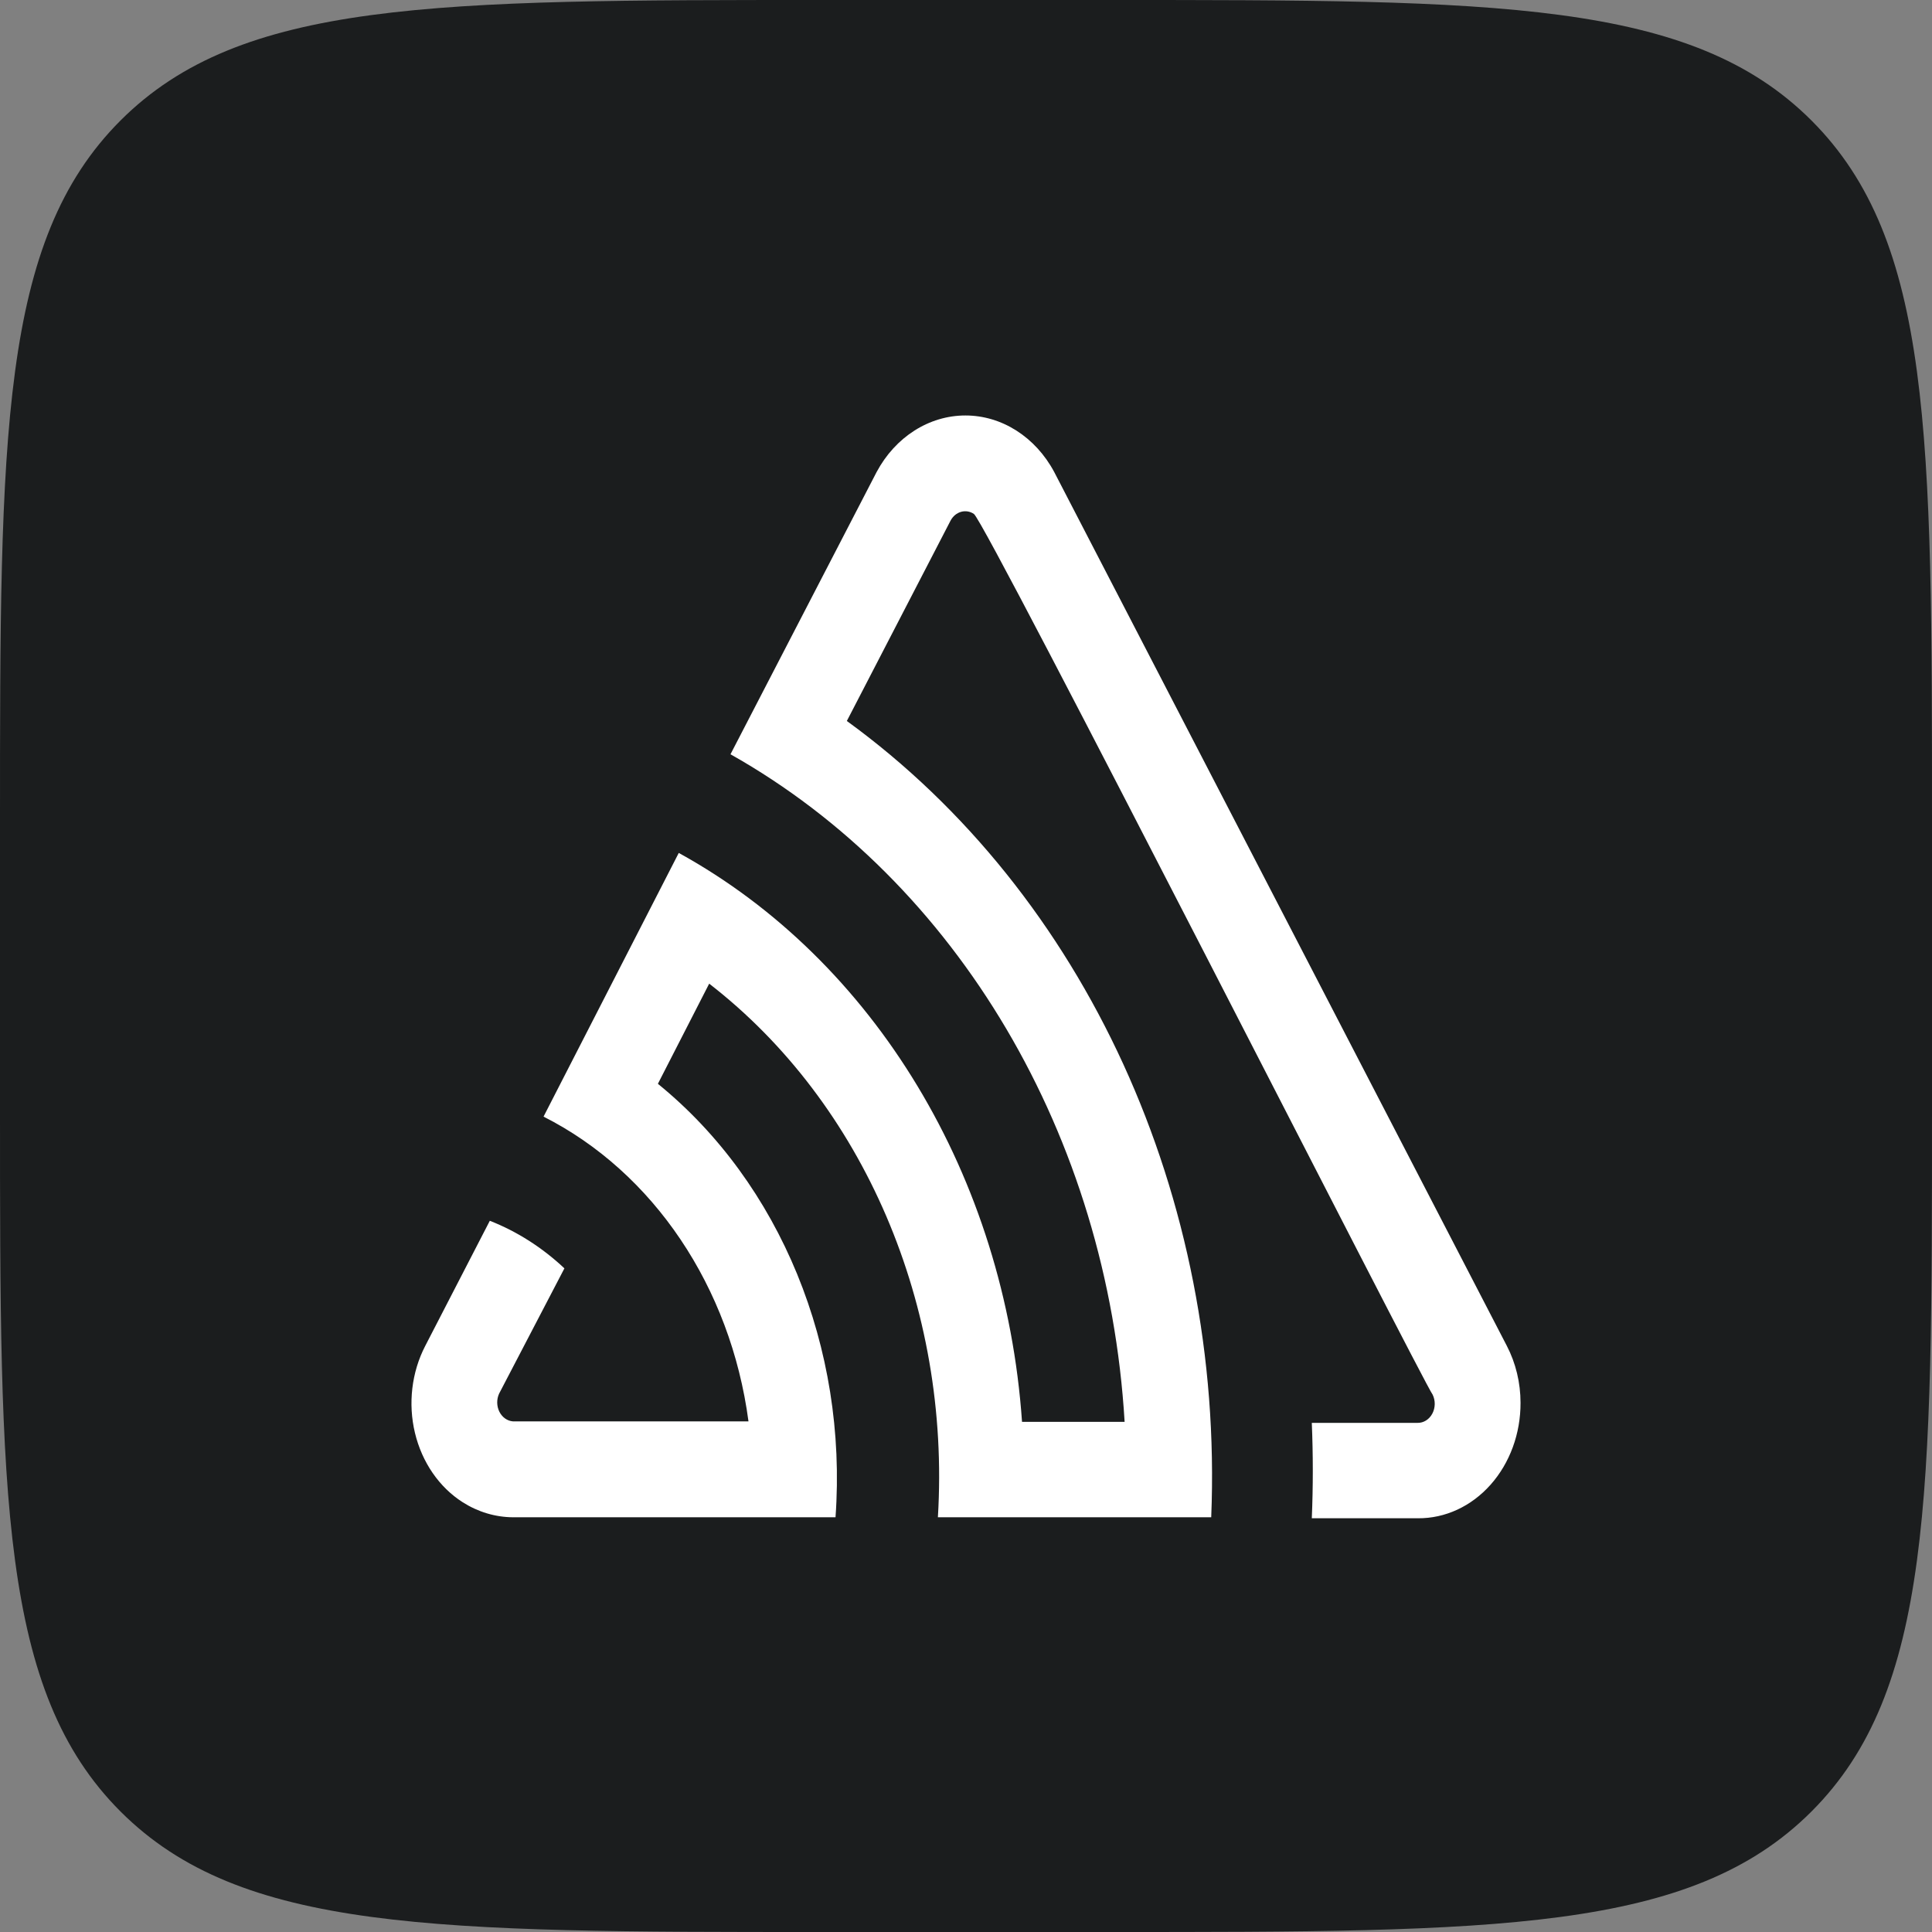 <svg width="80" height="80" viewBox="0 0 80 80" fill="none" xmlns="http://www.w3.org/2000/svg">
<rect x="0" y="0" width="80" height="80" fill="#808080" stroke="none"/>
<path d="M0 34.077C0 18.013 0 9.981 4.99 4.99C9.981 0 18.013 0 34.077 0H45.923C61.987 0 70.019 0 75.01 4.99C80 9.981 80 18.013 80 34.077V45.923C80 61.987 80 70.019 75.01 75.01C70.019 80 61.987 80 45.923 80H34.077C18.013 80 9.981 80 4.99 75.01C0 70.019 0 61.987 0 45.923V34.077Z" fill="#1B1D1E"/>
<g clip-path="url(#clip0_10906_29507)">
<path d="M43.654 19.547C42.877 18.093 41.481 17.204 39.976 17.204C38.471 17.204 37.075 18.093 36.298 19.547L30.248 31.233C39.653 36.528 45.864 47.049 46.568 58.876H42.32C41.617 48.738 36.21 39.777 28.106 35.318L22.507 46.237C27.057 48.538 30.255 53.294 30.993 58.856H21.238C21.003 58.837 20.792 58.686 20.677 58.454C20.562 58.222 20.559 57.94 20.668 57.705L23.371 52.52C22.455 51.659 21.409 50.991 20.282 50.55L17.606 55.735C17.044 56.823 16.891 58.12 17.183 59.336C17.475 60.552 18.187 61.585 19.16 62.205C19.794 62.608 20.51 62.822 21.238 62.827H34.597C35.102 55.804 32.312 48.996 27.242 44.878L29.366 40.731C35.766 45.688 39.367 54.091 38.836 62.827H50.154C50.69 49.59 44.943 37.031 35.066 29.854L39.36 21.559C39.559 21.183 39.99 21.058 40.325 21.279C40.812 21.58 58.98 57.331 59.321 57.746C59.443 57.993 59.438 58.294 59.309 58.536C59.18 58.778 58.946 58.924 58.695 58.918H54.319C54.374 60.238 54.374 61.555 54.319 62.868H58.714C59.841 62.877 60.924 62.376 61.722 61.478C62.52 60.58 62.966 59.36 62.962 58.088C62.962 57.257 62.765 56.441 62.392 55.724L43.654 19.547Z" fill="white"/>
</g>
<defs>
<clipPath id="clip0_10906_29507">
<rect width="45.923" height="45.923" fill="white" transform="translate(17.038 17.038)"/>
</clipPath>
</defs>
</svg>
